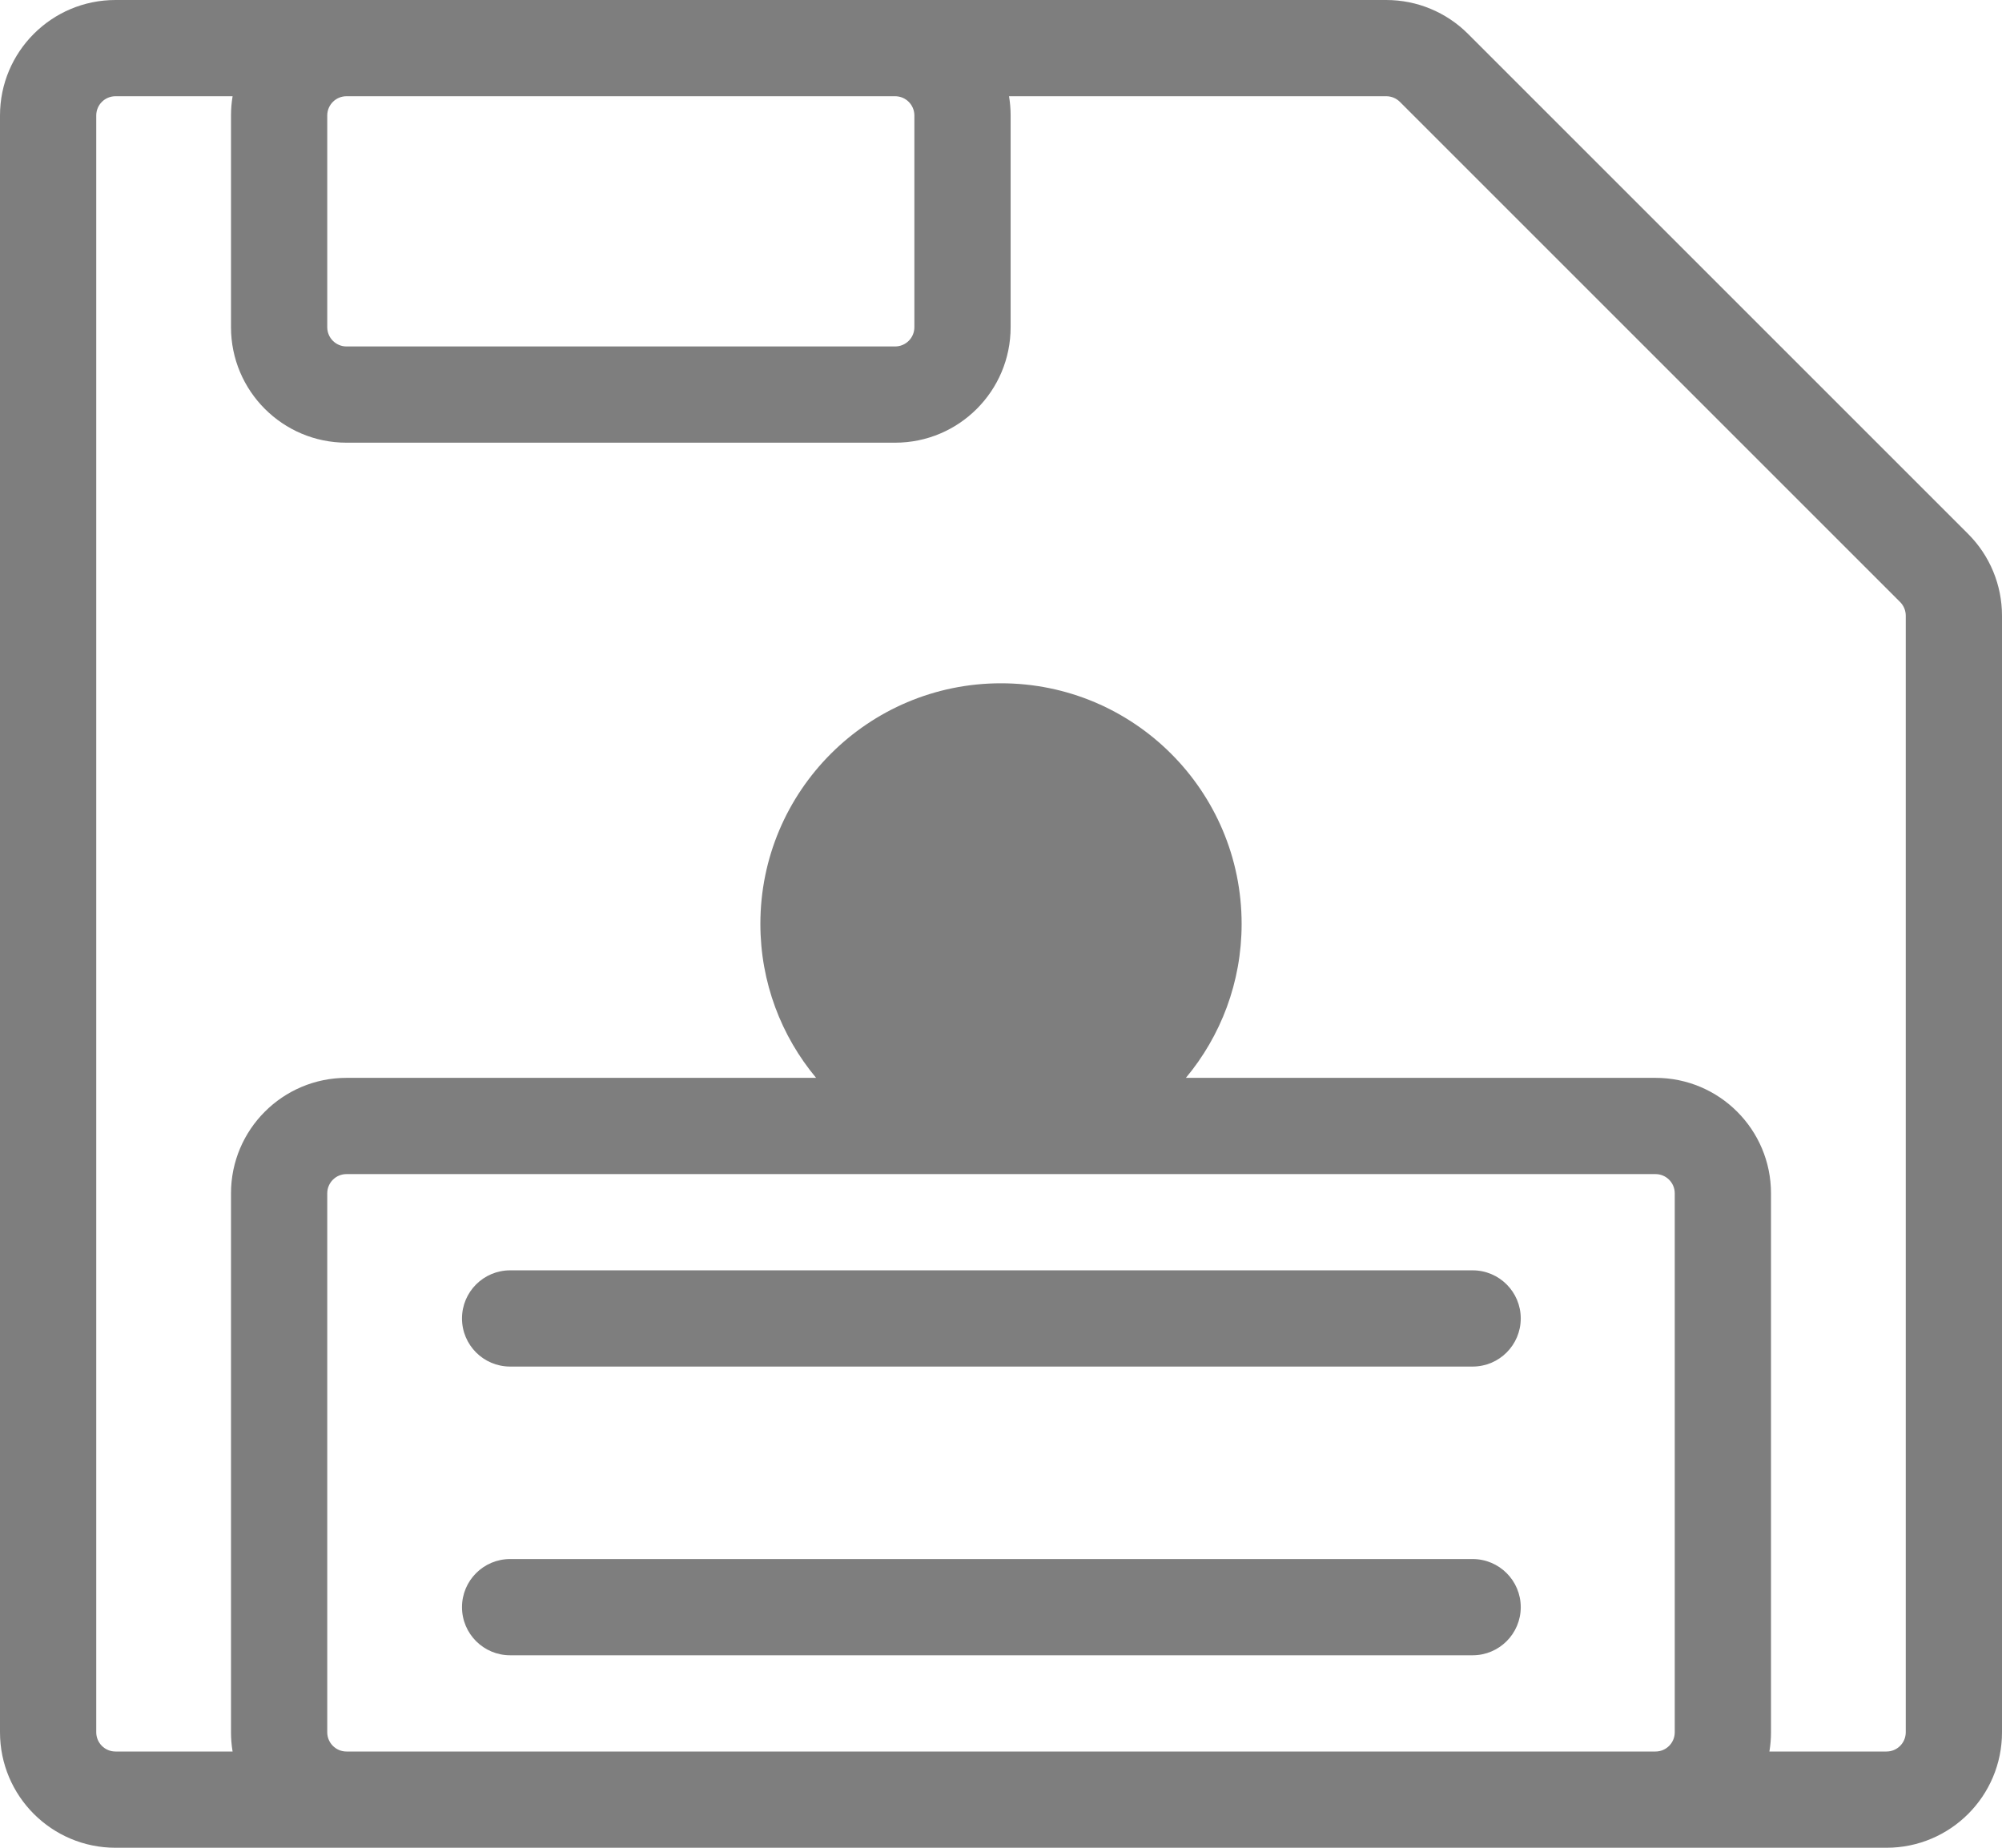 <svg width="208" height="192" viewBox="0 0 208 192" fill="none" xmlns="http://www.w3.org/2000/svg">
<path fill-rule="evenodd" clip-rule="evenodd" d="M145.444 10.586L197.414 62.556C197.789 62.931 198 63.44 198 63.971V180C198 181.105 197.105 182 196 182H183.834C183.943 181.35 184 180.681 184 180V124C184 117.373 178.627 112 172 112H123.21C126.825 107.664 129 102.086 129 96C129 82.193 117.807 71 104 71C90.193 71 79 82.193 79 96C79 102.086 81.175 107.664 84.79 112H36C29.373 112 24 117.373 24 124V180C24 180.681 24.057 181.35 24.166 182H12C10.895 182 10 181.105 10 180V12C10 10.895 10.895 10 12 10H24.166C24.057 10.65 24 11.319 24 12V34C24 40.627 29.373 46 36 46H93C99.627 46 105 40.627 105 34V12C105 11.319 104.943 10.65 104.834 10H144.029C144.56 10 145.069 10.211 145.444 10.586ZM172 182C173.105 182 174 181.105 174 180V124C174 122.895 173.105 122 172 122H36C34.895 122 34 122.895 34 124V180C34 181.105 34.895 182 36 182H172ZM36 192H12C5.373 192 0 186.627 0 180V12C0 5.373 5.373 0 12 0H36H93H144.029C147.212 0 150.264 1.264 152.515 3.515L204.485 55.485C206.736 57.736 208 60.788 208 63.971V180C208 186.627 202.627 192 196 192H172H36ZM34 12C34 10.895 34.895 10 36 10H93C94.105 10 95 10.895 95 12V34C95 35.105 94.105 36 93 36H36C34.895 36 34 35.105 34 34V12ZM48 137C48 134.239 50.239 132 53 132H153C155.761 132 158 134.239 158 137C158 139.761 155.761 142 153 142H53C50.239 142 48 139.761 48 137ZM53 162C50.239 162 48 164.239 48 167C48 169.761 50.239 172 53 172H153C155.761 172 158 169.761 158 167C158 164.239 155.761 162 153 162H53Z" fill="#7E7E7E"/>
</svg>
